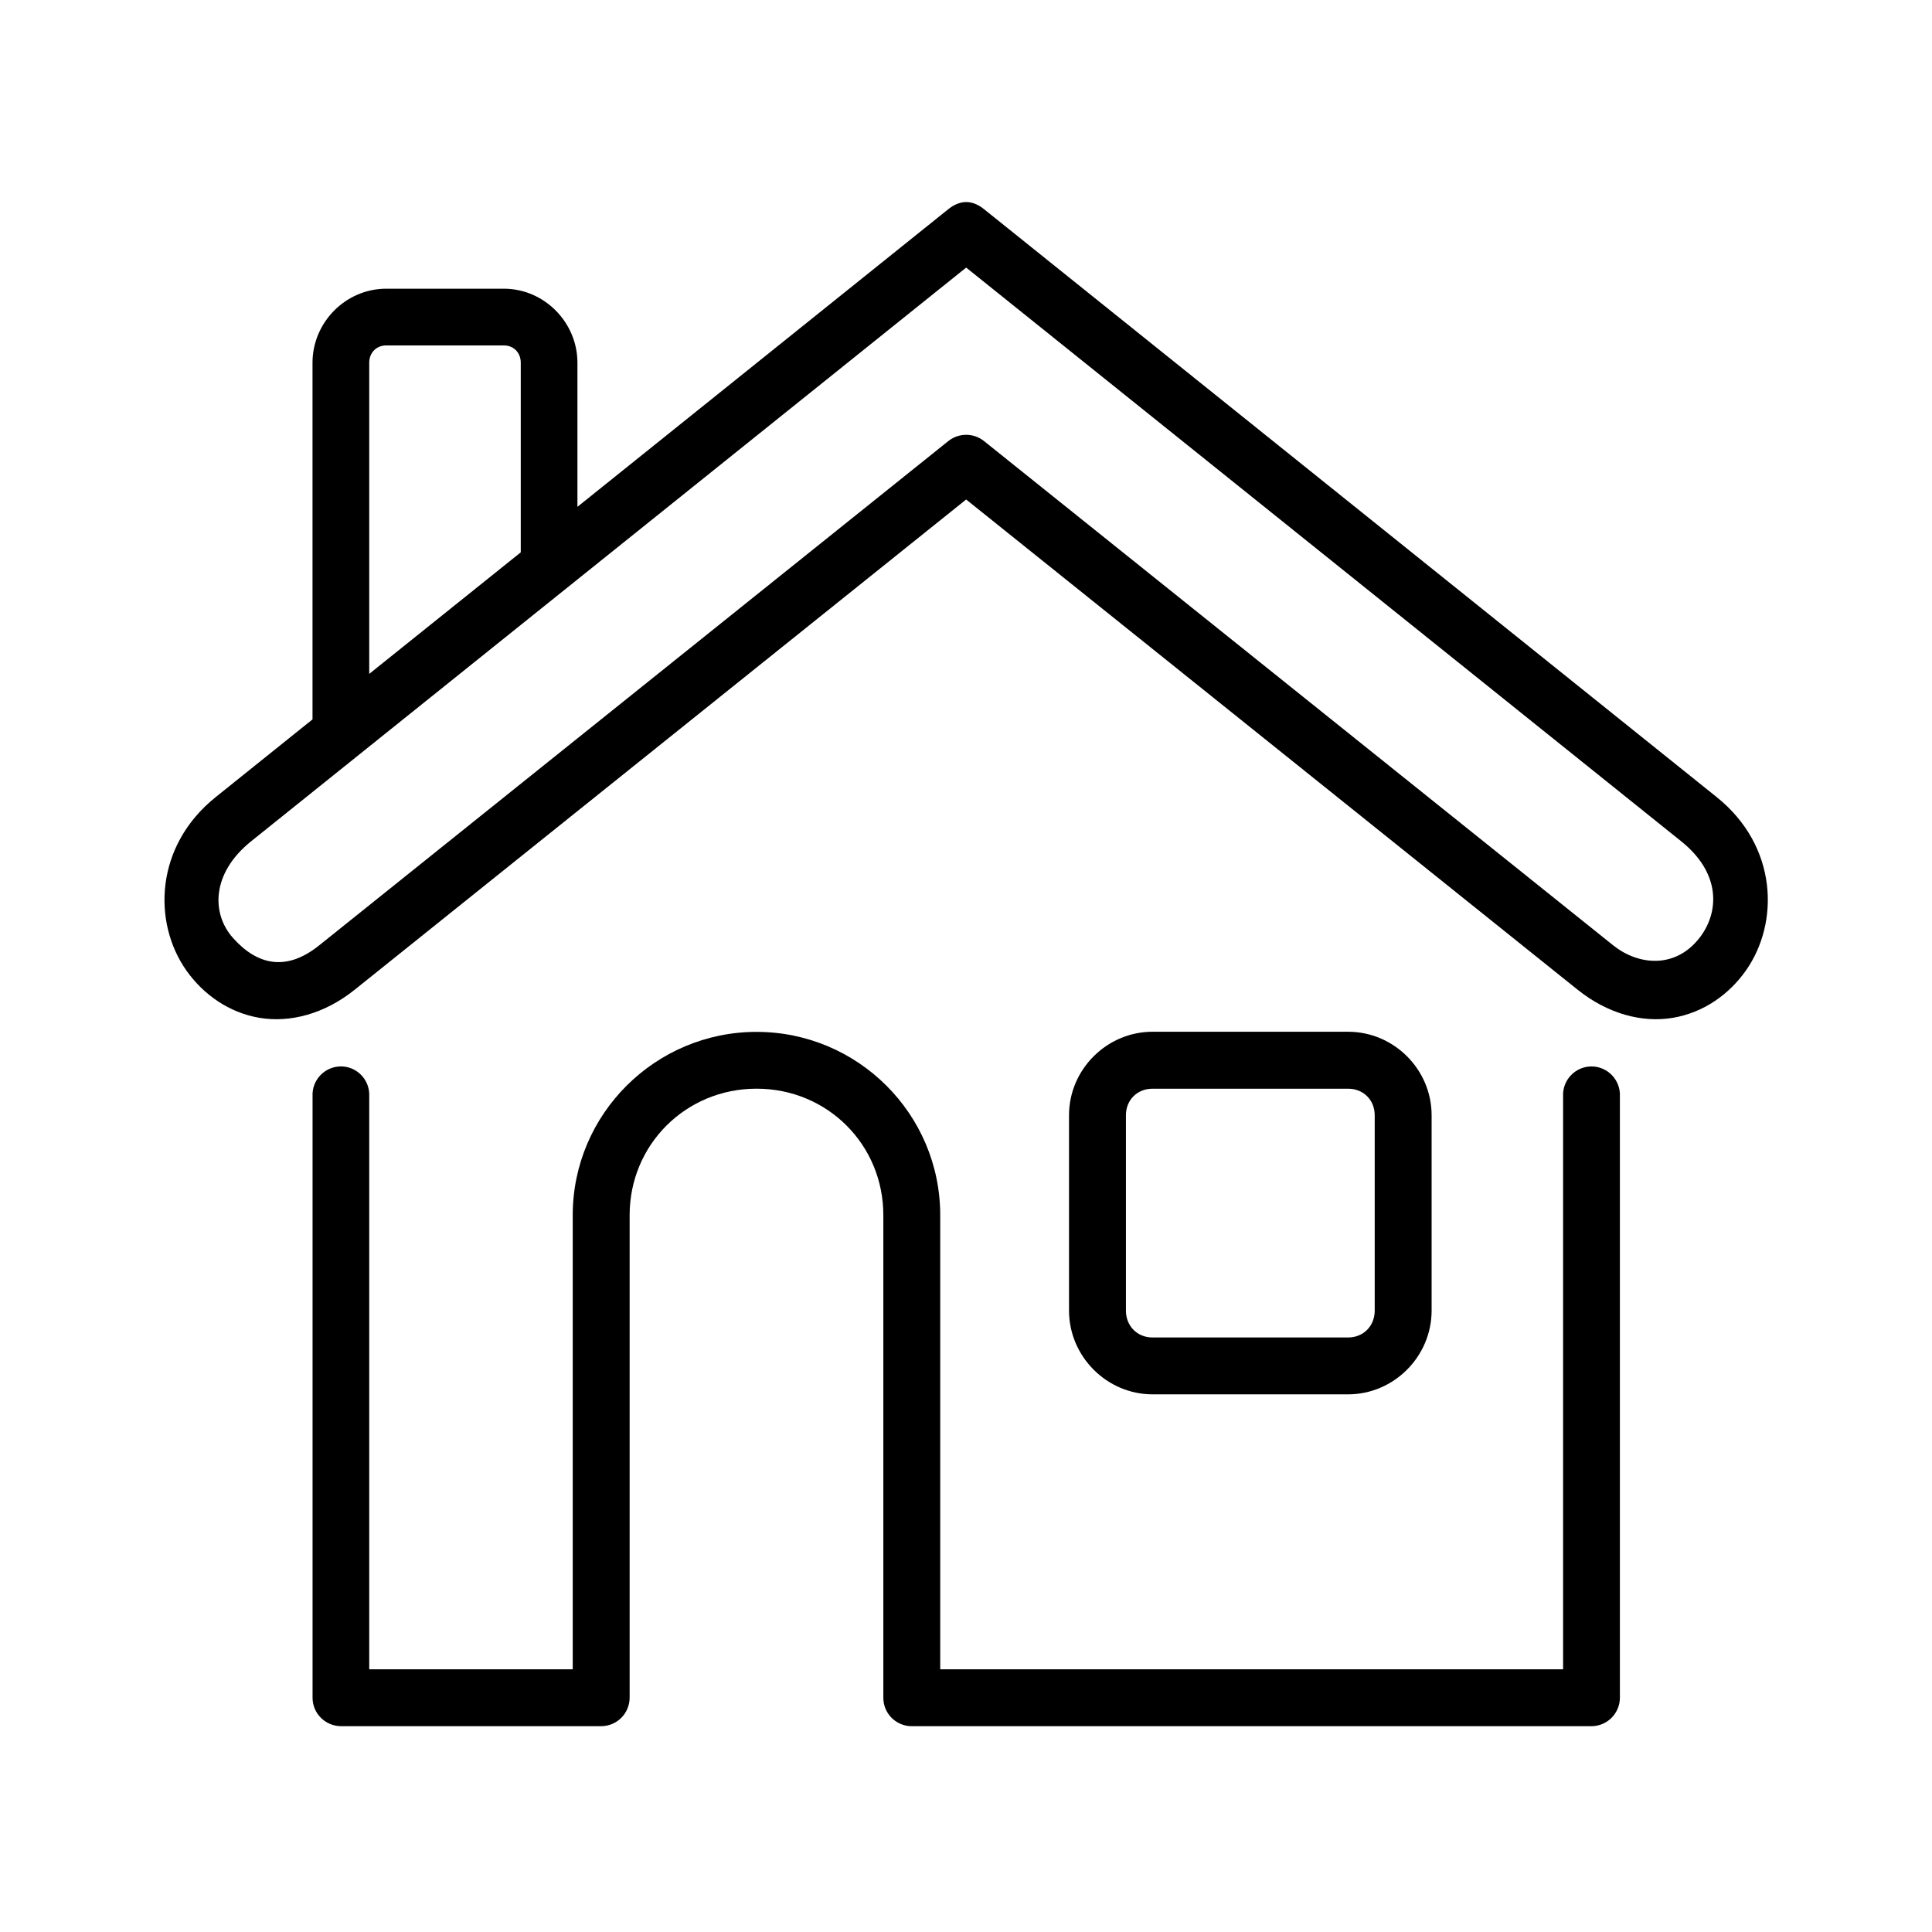 <svg height='100px' width='100px'  fill="#000000" xmlns="http://www.w3.org/2000/svg" xmlns:xlink="http://www.w3.org/1999/xlink" version="1.1" x="0px" y="0px" viewBox="0 0 90 90" enable-background="new 0 0 90 90" xml:space="preserve"><path fill-rule="evenodd" clip-rule="evenodd" d="M53.69,50.716h9.109c0.715,0,1.24,0.525,1.24,1.239v9.1  c0,0.714-0.525,1.25-1.24,1.25H53.69c-0.715,0-1.24-0.536-1.24-1.25v-9.1C52.45,51.241,52.975,50.716,53.69,50.716z M53.69,48.063  c-2.131,0-3.891,1.756-3.891,3.891v9.1c0,2.135,1.76,3.9,3.891,3.9h9.109c2.135,0,3.891-1.766,3.891-3.9v-9.1  c0-2.135-1.756-3.891-3.891-3.891H53.69z"></path><path fill-rule="evenodd" clip-rule="evenodd" d="M17.993,16.091h5.479c0.453,0,0.787,0.333,0.787,0.806v8.833L17.2,31.392V16.897  C17.2,16.424,17.54,16.091,17.993,16.091z M45.008,12.465l33.307,26.724c1.885,1.511,1.762,3.328,0.859,4.495  c-1.152,1.483-2.891,1.265-4.025,0.354L45.836,20.544c-0.484-0.385-1.172-0.385-1.656,0L14.868,44.039  c-1.568,1.26-2.922,0.886-4.021-0.354C9.862,42.58,9.821,40.7,11.7,39.189L45.008,12.465z M44.18,9.741L26.899,23.61v-6.713  c0-1.88-1.547-3.448-3.428-3.448h-5.479c-1.887,0-3.434,1.568-3.434,3.448v16.615l-4.51,3.62c-2.838,2.276-2.943,5.833-1.369,8.074  c0.791,1.12,1.984,1.967,3.404,2.208c1.43,0.24,3.027-0.177,4.438-1.307l28.486-22.838l28.488,22.838  c1.412,1.129,3.012,1.547,4.434,1.307c1.426-0.24,2.619-1.088,3.406-2.208c1.572-2.24,1.473-5.798-1.365-8.074L45.836,9.741  C45.237,9.263,44.68,9.345,44.18,9.741z"></path><path d="M35.243,48.069c-4.715,0-8.563,3.828-8.563,8.537v21.156H17.2V51.069c0.037-0.754-0.563-1.391-1.316-1.391  c-0.76,0-1.361,0.636-1.324,1.391v28.01c-0.004,0.735,0.59,1.328,1.324,1.333h12.125c0.734-0.005,1.322-0.598,1.322-1.333V56.606  c0-3.281,2.615-5.891,5.912-5.891c3.301,0,5.906,2.609,5.906,5.891V79.08c-0.006,0.74,0.594,1.333,1.326,1.333h31.662  c0.734-0.005,1.324-0.598,1.324-1.333v-28.01c0.035-0.754-0.568-1.391-1.324-1.391c-0.754,0-1.359,0.636-1.322,1.391v26.693H43.799  V56.606C43.799,51.897,39.961,48.069,35.243,48.069z"></path></svg>